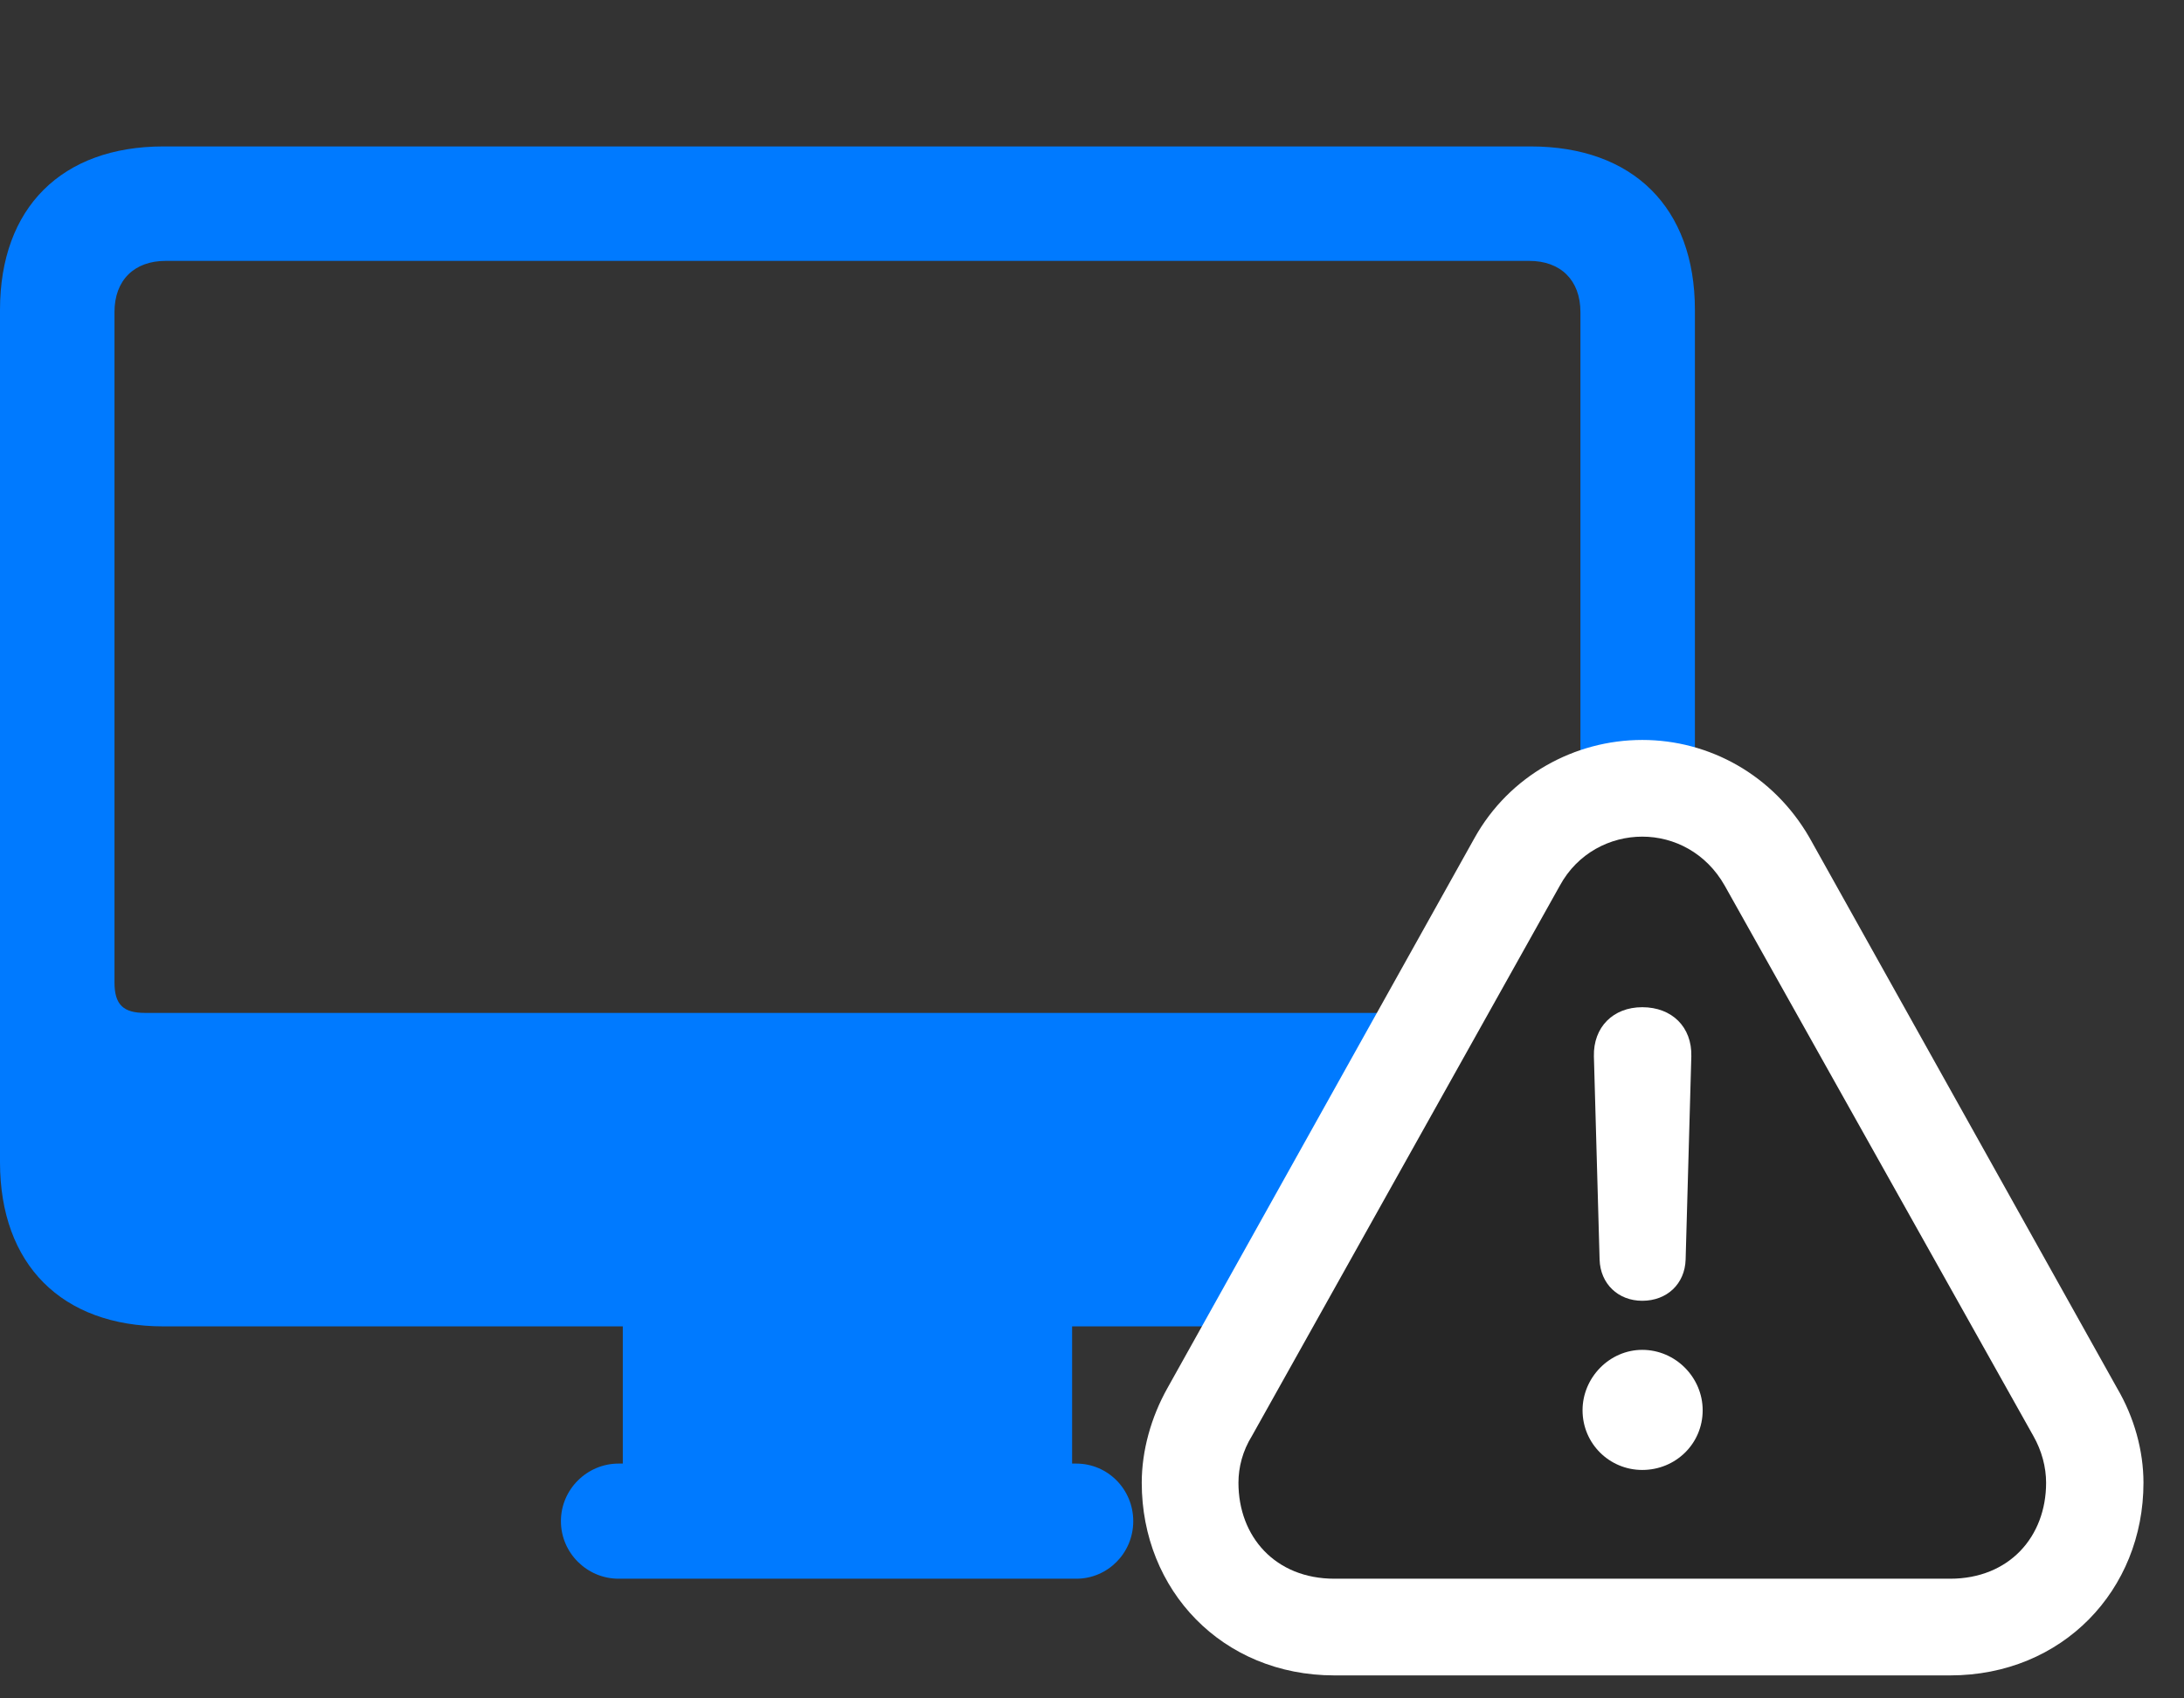 <svg width="36" height="28" viewBox="0 0 36 28" fill="none" xmlns="http://www.w3.org/2000/svg">
<rect x="0" y="0" width="36" height="28" fill="#333333" stroke="none"/>
<path d="M2.695 21.867H25.23C26.918 21.867 27.938 20.848 27.938 19.16V5.109C27.938 3.422 26.918 2.414 25.23 2.414H2.695C1.02 2.414 0 3.422 0 5.109V19.16C0 20.848 1.02 21.867 2.695 21.867ZM2.391 16.699C2.039 16.699 1.887 16.57 1.887 16.195V5.145C1.887 4.617 2.215 4.301 2.73 4.301H25.207C25.723 4.301 26.051 4.617 26.051 5.145V16.195C26.051 16.57 25.887 16.699 25.535 16.699H2.391ZM10.266 24.656H17.672V21.715H10.266V24.656ZM10.195 26.027H17.742C18.258 26.027 18.68 25.605 18.68 25.078C18.68 24.551 18.258 24.129 17.742 24.129H10.195C9.68 24.129 9.246 24.551 9.246 25.078C9.246 25.605 9.68 26.027 10.195 26.027Z" fill="#007AFF"/>
<path d="M21.996 27.621H32.145C33.996 27.621 35.332 26.215 35.332 24.445C35.332 23.918 35.18 23.367 34.898 22.887L29.824 13.805C29.227 12.773 28.172 12.199 27.07 12.199C25.957 12.199 24.879 12.785 24.305 13.816L19.242 22.887C18.973 23.367 18.82 23.918 18.82 24.445C18.82 26.215 20.145 27.621 21.996 27.621Z" fill="white"/>
<path d="M21.996 26.027H32.145C33.117 26.027 33.727 25.336 33.727 24.445C33.727 24.188 33.656 23.918 33.516 23.672L28.43 14.602C28.125 14.062 27.598 13.793 27.07 13.793C26.543 13.793 26.004 14.062 25.711 14.602L20.637 23.672C20.484 23.918 20.414 24.188 20.414 24.445C20.414 25.336 21.023 26.027 21.996 26.027Z" fill="black" fill-opacity="0.85"/>
<path d="M27.07 24.234C26.531 24.234 26.086 23.801 26.086 23.25C26.086 22.711 26.531 22.254 27.07 22.254C27.621 22.254 28.066 22.711 28.066 23.25C28.066 23.801 27.621 24.234 27.07 24.234ZM27.07 21.445C26.672 21.445 26.379 21.164 26.367 20.766L26.273 17.414C26.262 16.934 26.59 16.605 27.07 16.605C27.562 16.605 27.891 16.934 27.879 17.414L27.785 20.766C27.773 21.164 27.48 21.445 27.07 21.445Z" fill="white"/>
</svg>
